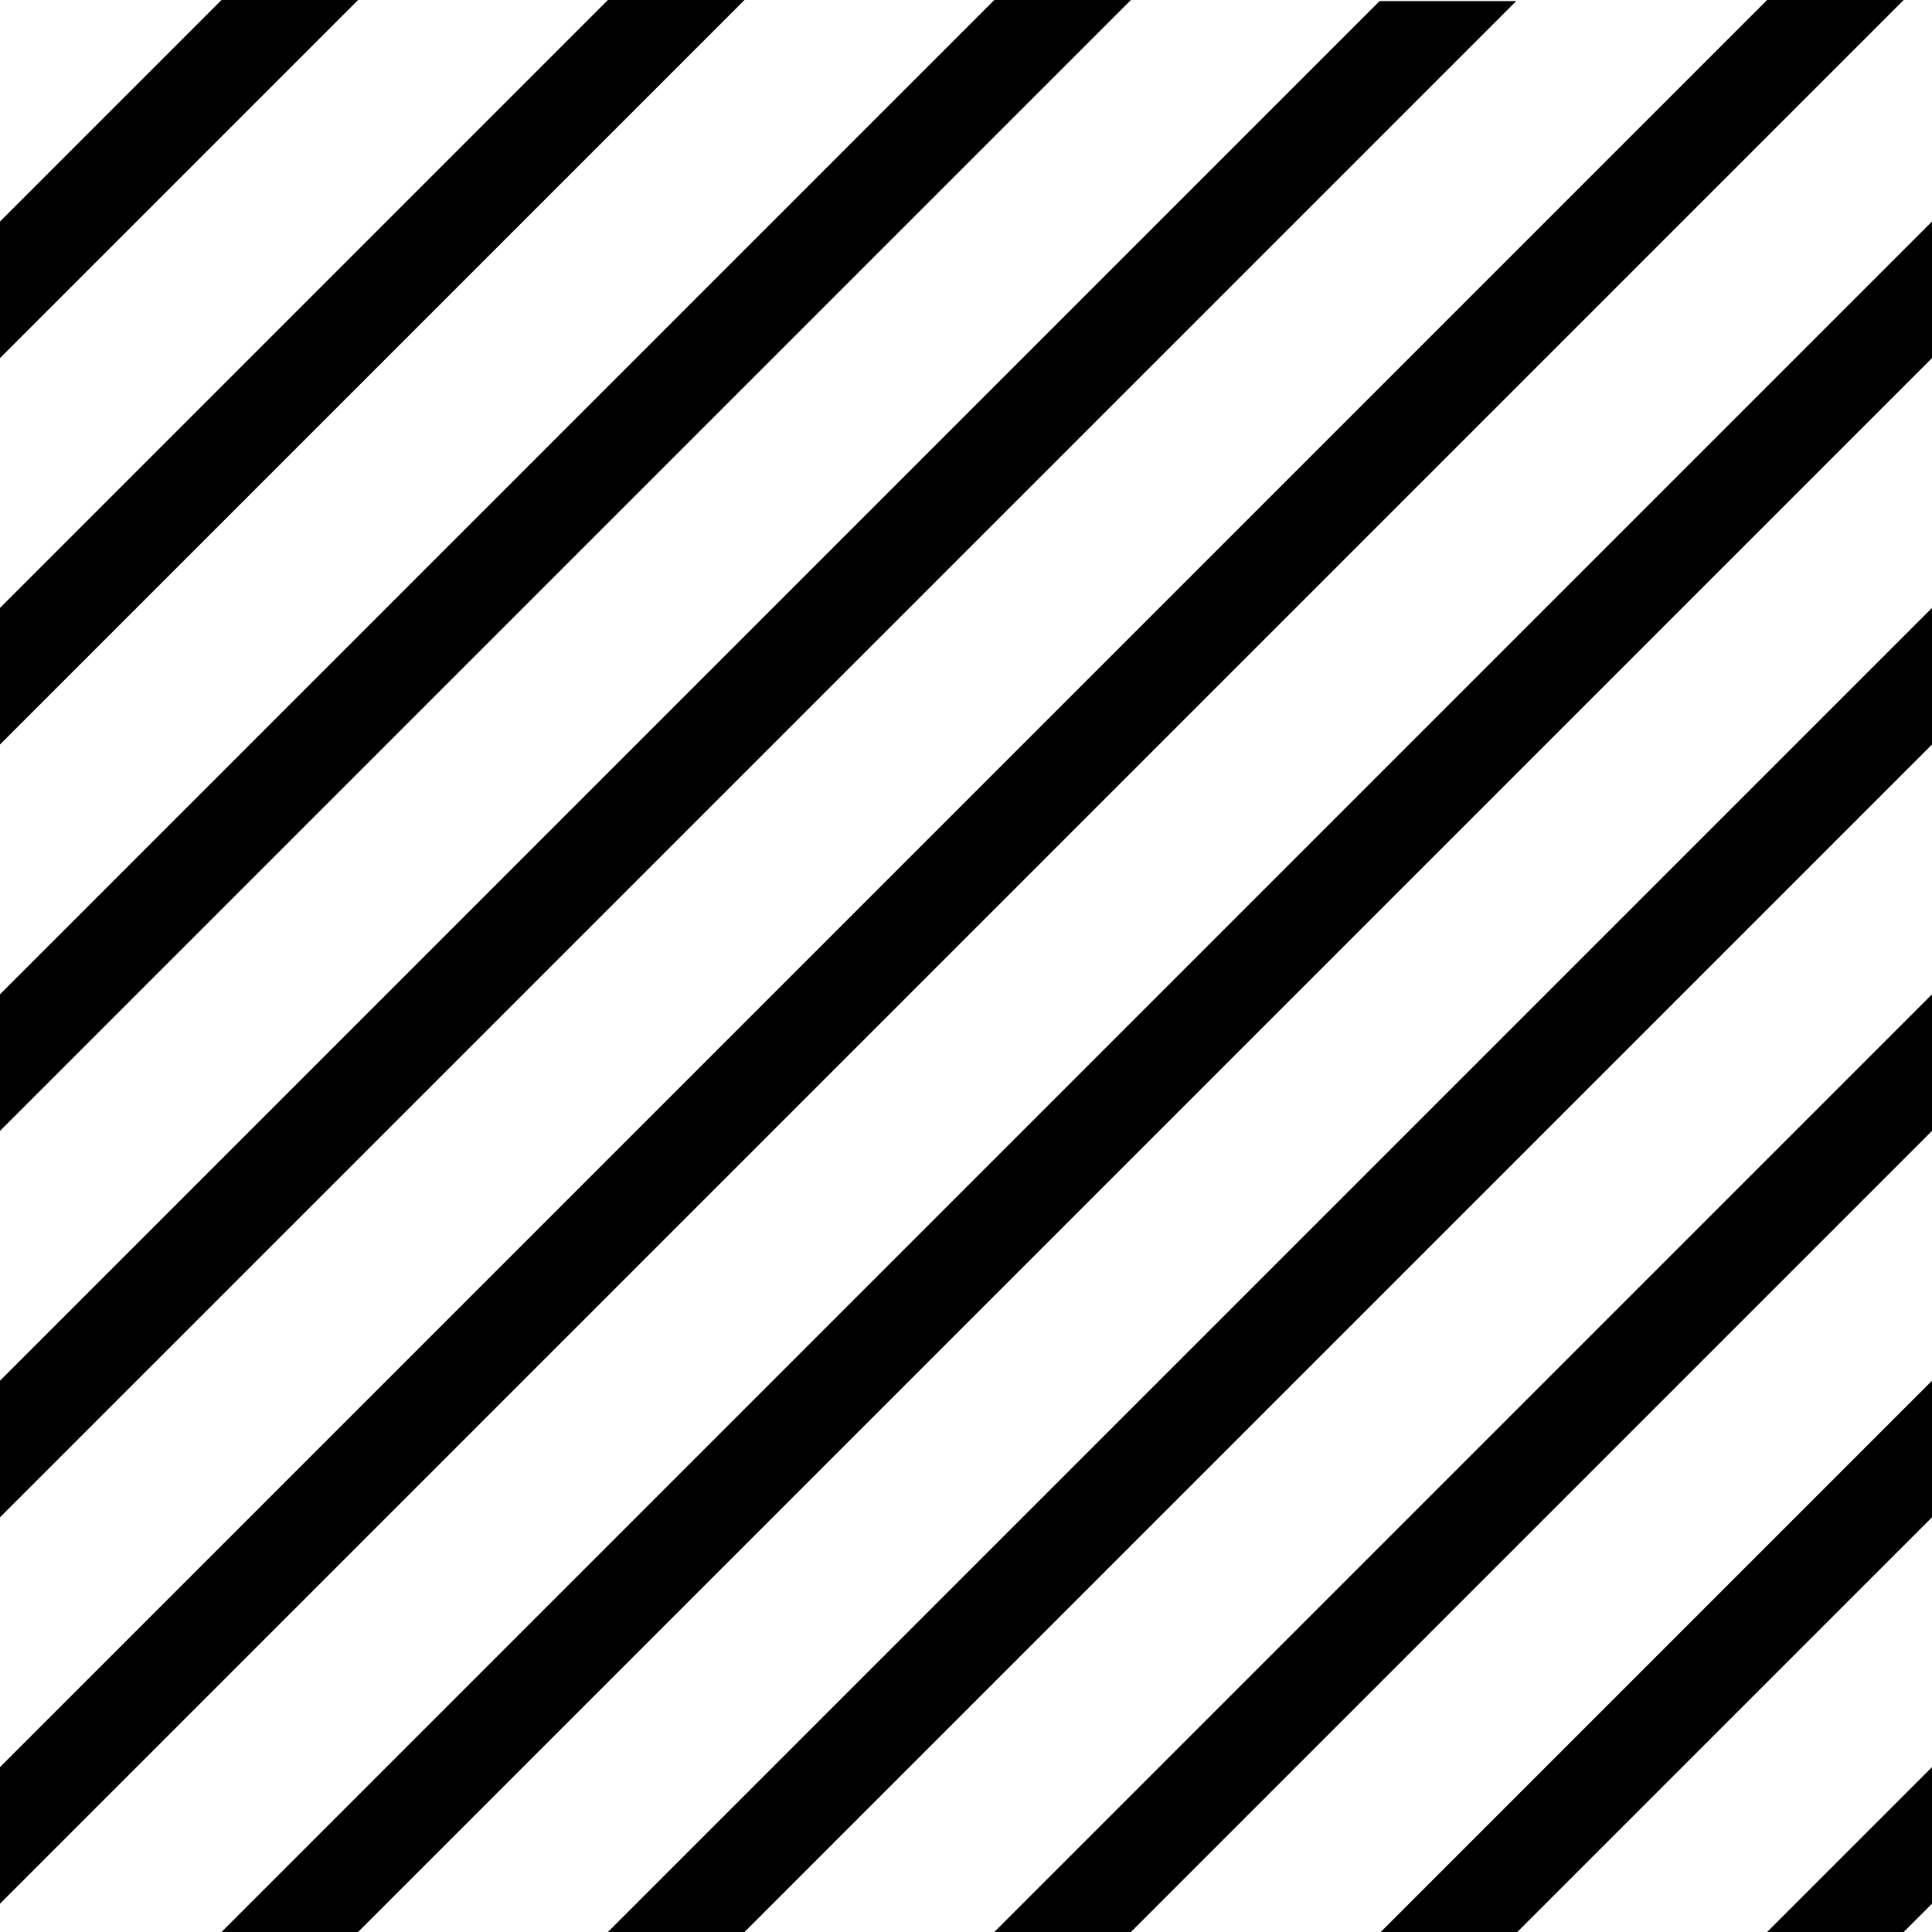 <svg xmlns="http://www.w3.org/2000/svg" xmlns:xlink="http://www.w3.org/1999/xlink" preserveAspectRatio="xMidYMid" width="40" height="40" viewBox="0 0 40 40">
  <path d="M39.414,40.000 C39.414,40.000 36.586,40.000 36.586,40.000 C36.586,40.000 40.000,36.586 40.000,36.586 C40.000,36.586 40.000,39.414 40.000,39.414 C40.000,39.414 39.414,40.000 39.414,40.000 ZM31.414,40.000 C31.414,40.000 28.586,40.000 28.586,40.000 C28.586,40.000 40.000,28.586 40.000,28.586 C40.000,28.586 40.000,31.414 40.000,31.414 C40.000,31.414 31.414,40.000 31.414,40.000 ZM23.414,40.000 C23.414,40.000 20.586,40.000 20.586,40.000 C20.586,40.000 40.000,20.586 40.000,20.586 C40.000,20.586 40.000,23.414 40.000,23.414 C40.000,23.414 23.414,40.000 23.414,40.000 ZM15.414,40.000 C15.414,40.000 12.586,40.000 12.586,40.000 C12.586,40.000 40.000,12.586 40.000,12.586 C40.000,12.586 40.000,15.414 40.000,15.414 C40.000,15.414 15.414,40.000 15.414,40.000 ZM7.414,40.000 C7.414,40.000 4.586,40.000 4.586,40.000 C4.586,40.000 40.000,4.586 40.000,4.586 C40.000,4.586 40.000,7.414 40.000,7.414 C40.000,7.414 7.414,40.000 7.414,40.000 ZM-0.000,39.414 C-0.000,39.414 -0.000,36.586 -0.000,36.586 C-0.000,36.586 36.586,0.000 36.586,0.000 C36.586,0.000 39.414,0.000 39.414,0.000 C39.414,0.000 -0.000,39.414 -0.000,39.414 ZM-0.000,31.414 C-0.000,31.414 -0.000,28.586 -0.000,28.586 C-0.000,28.586 28.563,0.022 28.563,0.022 C28.563,0.022 31.392,0.022 31.392,0.022 C31.392,0.022 -0.000,31.414 -0.000,31.414 ZM-0.000,23.414 C-0.000,23.414 -0.000,20.586 -0.000,20.586 C-0.000,20.586 20.586,0.000 20.586,0.000 C20.586,0.000 23.414,0.000 23.414,0.000 C23.414,0.000 -0.000,23.414 -0.000,23.414 ZM-0.000,15.414 C-0.000,15.414 -0.000,12.586 -0.000,12.586 C-0.000,12.586 12.586,0.000 12.586,0.000 C12.586,0.000 15.414,0.000 15.414,0.000 C15.414,0.000 -0.000,15.414 -0.000,15.414 ZM-0.000,7.414 C-0.000,7.414 -0.000,4.586 -0.000,4.586 C-0.000,4.586 4.586,0.000 4.586,0.000 C4.586,0.000 7.414,0.000 7.414,0.000 C7.414,0.000 -0.000,7.414 -0.000,7.414 Z"/>
</svg>
